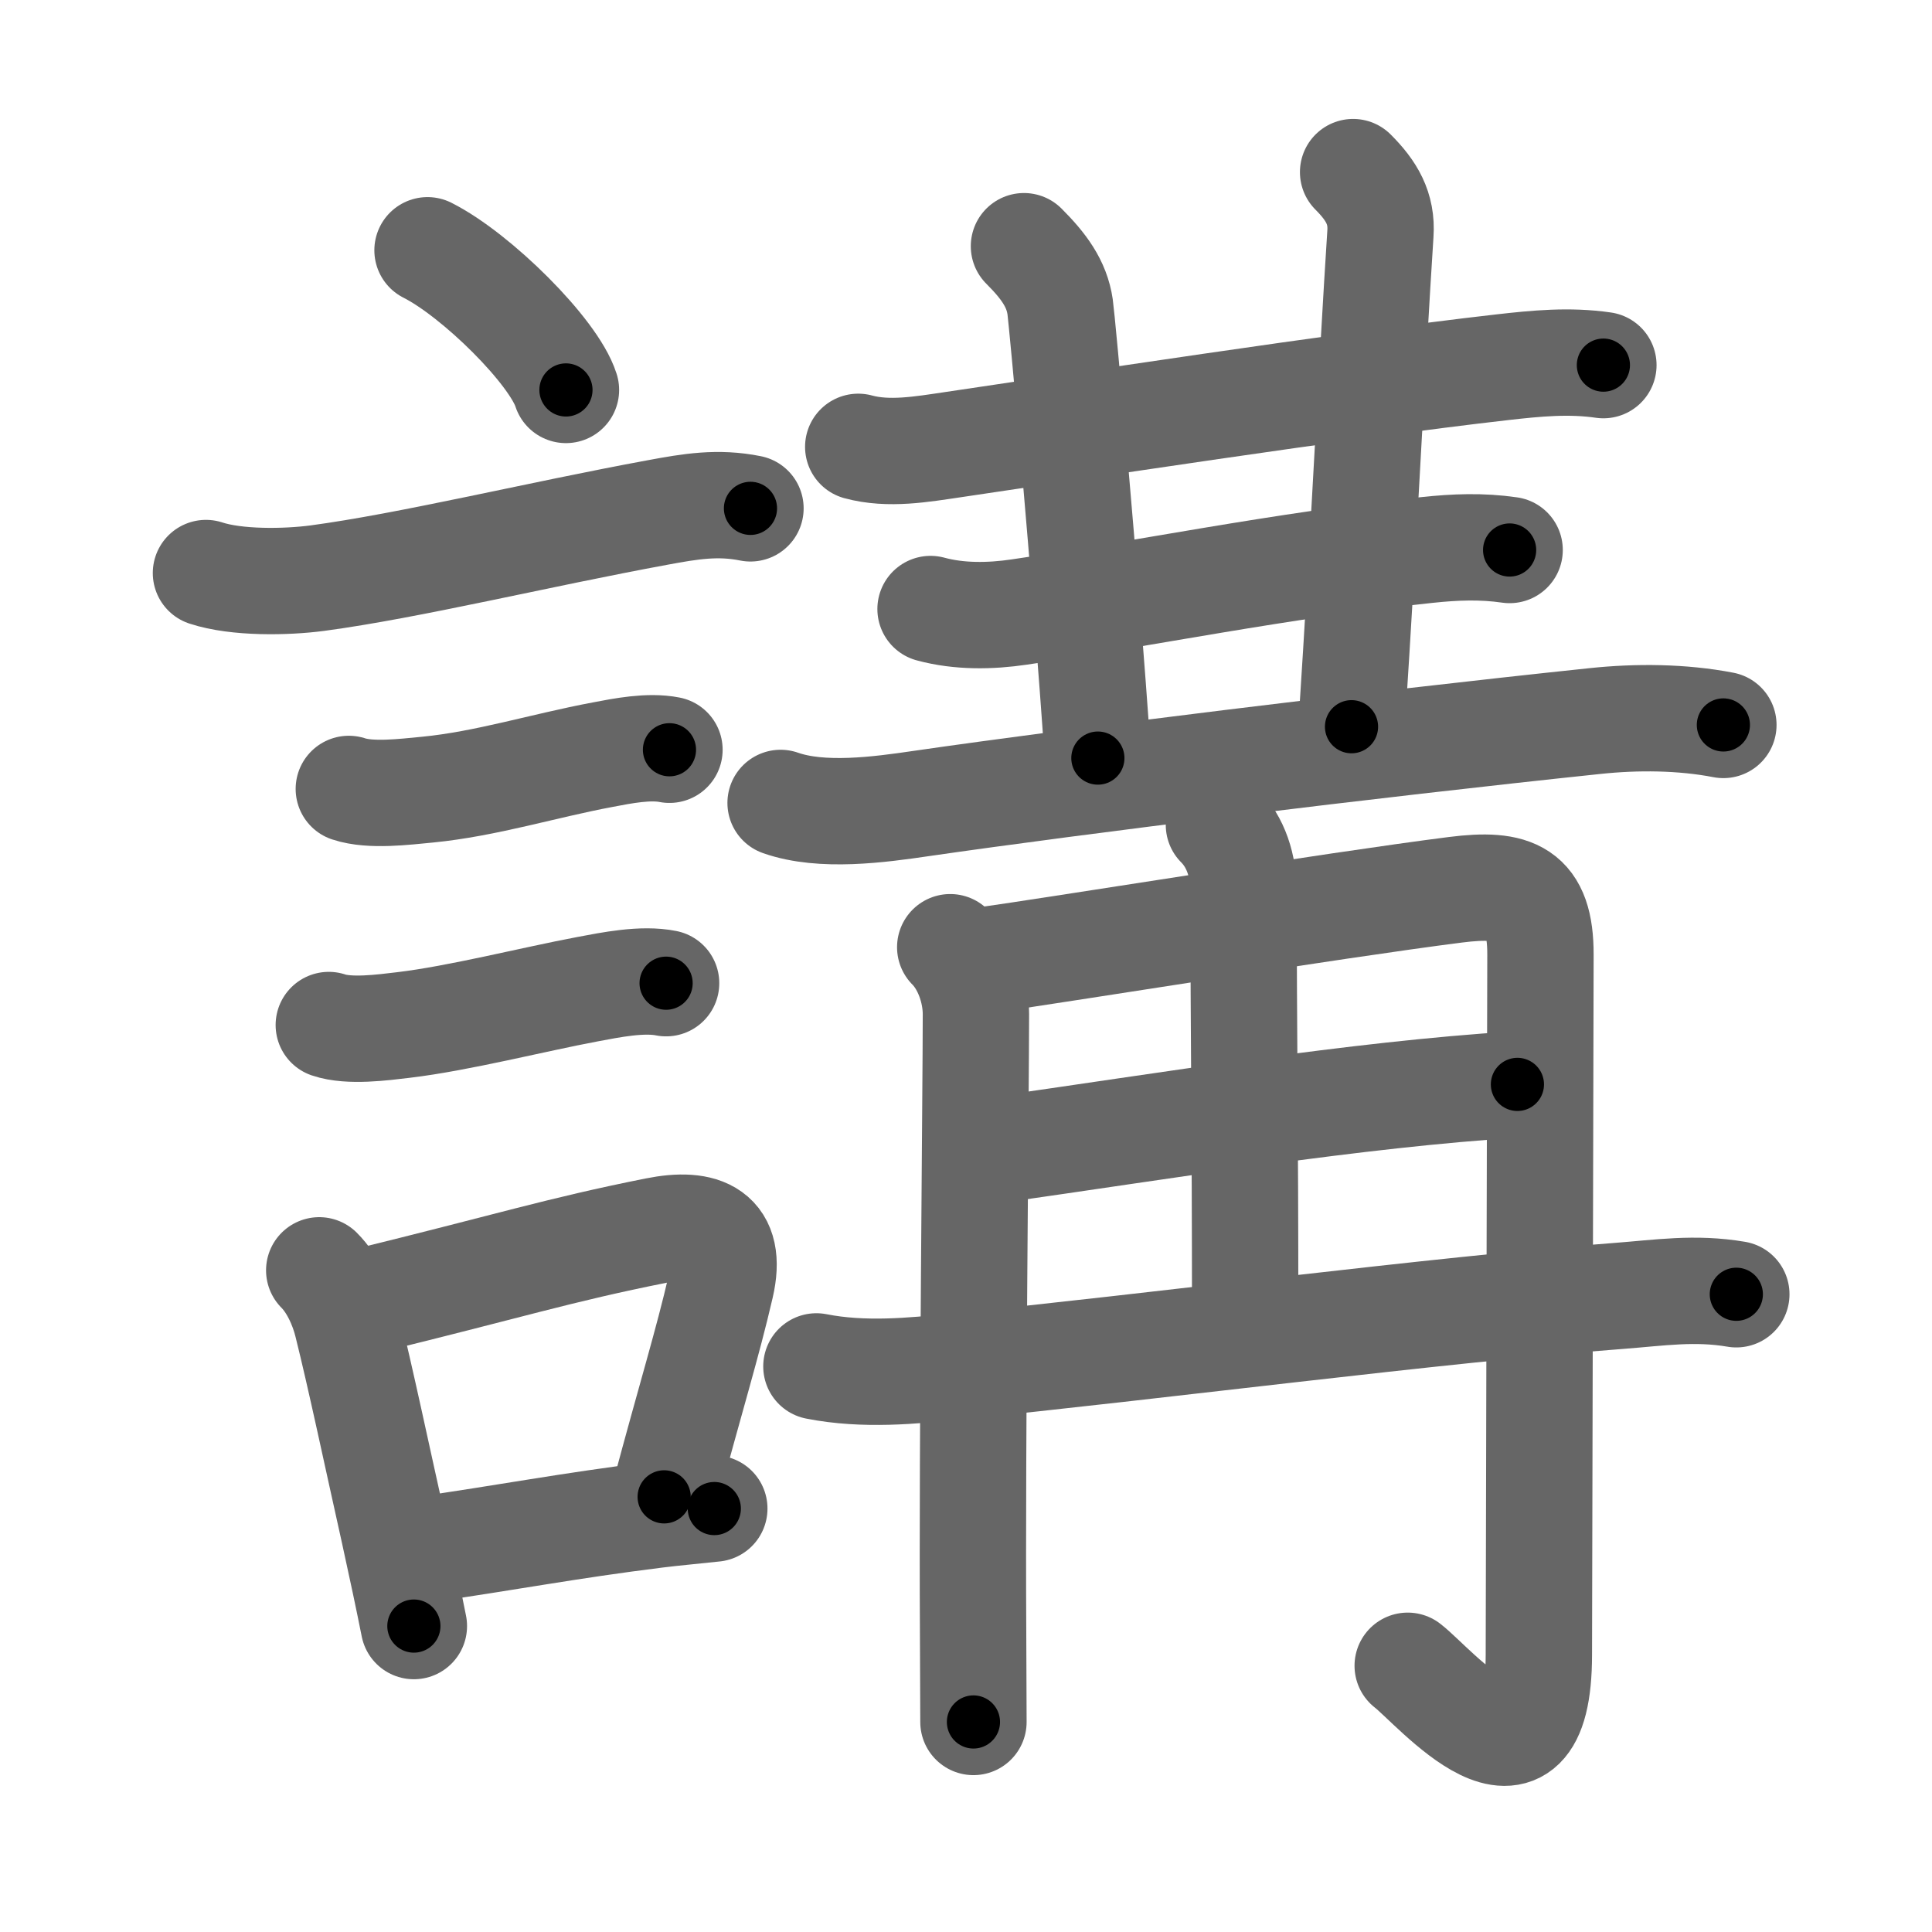 <svg xmlns="http://www.w3.org/2000/svg" viewBox="0 0 109 109" id="8b1b"><g fill="none" stroke="#666" stroke-width="6" stroke-linecap="round" stroke-linejoin="round"><g><g><path d="M24.12,14.12c2.76,1.39,7.12,5.71,7.81,7.88" /><path d="M11.62,32.33c1.73,0.57,4.52,0.52,6.27,0.29c5.23-0.7,12.39-2.45,19.23-3.71c1.83-0.34,3.38-0.6,5.22-0.23" /><path d="M19.68,44.51c1.24,0.41,3.16,0.16,4.44,0.04c3.29-0.32,6.56-1.35,9.87-1.97c1.15-0.22,2.61-0.51,3.78-0.28" /><path d="M18.55,57.83c1.15,0.39,3.03,0.14,4.2,0c3.13-0.37,7.35-1.45,10.39-2.02c1.33-0.25,3.1-0.61,4.44-0.34" /><g><path d="M18.01,71.67c0.78,0.78,1.33,2.01,1.58,3.05c0.74,2.96,1.7,7.51,2.64,11.72c0.43,1.95,0.82,3.79,1.12,5.3" /><path d="M20.37,73.47c8.35-2.04,11.12-2.94,16.64-4.04c2.69-0.54,4.34,0.17,3.66,3.11c-0.76,3.29-1.69,6.26-3.2,11.91" /><path d="M23.65,87.46c4.97-0.71,8.38-1.38,13.37-2c0.95-0.12,2.2-0.23,3.28-0.35" /></g></g><g p4:phon="冓" xmlns:p4="http://kanjivg.tagaini.net"><g><g><path d="M48.42,25.21c1.72,0.47,3.61,0.13,5.32-0.12c6.47-0.95,22.03-3.35,31.01-4.37c1.93-0.22,3.78-0.4,5.71-0.12" /></g><path d="M57.77,13.89c1.11,1.11,1.85,2.11,2.04,3.42c0.11,0.74,1.42,14.98,2.13,25.46" /><path d="M76.34,9.71c1.04,1.04,1.64,2.04,1.54,3.48C77.38,20.88,77,29.5,76.25,41" /><g><g><path d="M52.5,34.36c1.62,0.44,3.38,0.41,5,0.17c6.62-0.96,14.94-2.67,23-3.5c1.59-0.17,3.08-0.23,4.67,0" /></g><g><g><path d="M44.04,45.3c2.33,0.82,5.57,0.38,7.95,0.03c8.78-1.27,25.15-3.3,38-4.65c2.36-0.25,4.91-0.23,7.24,0.22" /></g></g></g></g><g><g><g><path d="M53.61,53.44c0.91,0.91,1.45,2.43,1.45,3.78c0,4.03-0.22,24.16-0.16,34.78c0.01,2.77,0.02,4.68,0.02,5.15" /><path d="M55.5,54.18c3.9-0.54,19.75-3.11,26.61-3.98c3.31-0.42,4.81,0.14,4.8,3.67c-0.01,7.31-0.09,36.25-0.09,39.47c0,8.9-5.9,1.79-7.4,0.64" /></g><g><path d="M68.77,46.54c0.97,0.97,1.39,2.33,1.39,3.79c0,8.11,0.09,13.06,0.09,23.79" /><path d="M55.97,64.91c9.91-1.41,20.51-3.16,29.64-3.73" /><path d="M46.06,77.09c2.69,0.53,5.46,0.25,7.82,0.01c11.17-1.11,27.27-3.22,37.49-3.99c2.24-0.17,4.25-0.49,6.59-0.09" /></g></g></g></g></g></g><g fill="none" stroke="#000" stroke-width="3" stroke-linecap="round" stroke-linejoin="round"><path d="M24.12,14.12c2.76,1.39,7.12,5.71,7.81,7.88" stroke-dasharray="11.258" stroke-dashoffset="11.258"><animate attributeName="stroke-dashoffset" values="11.258;11.258;0" dur="0.113s" fill="freeze" begin="0s;8b1b.click" /></path><path d="M11.62,32.33c1.73,0.57,4.52,0.52,6.27,0.29c5.23-0.7,12.39-2.45,19.23-3.71c1.83-0.34,3.38-0.6,5.22-0.23" stroke-dasharray="31.169" stroke-dashoffset="31.169"><animate attributeName="stroke-dashoffset" values="31.169" fill="freeze" begin="8b1b.click" /><animate attributeName="stroke-dashoffset" values="31.169;31.169;0" keyTimes="0;0.266;1" dur="0.425s" fill="freeze" begin="0s;8b1b.click" /></path><path d="M19.68,44.51c1.24,0.41,3.16,0.16,4.44,0.04c3.29-0.32,6.56-1.35,9.87-1.97c1.15-0.22,2.61-0.51,3.78-0.28" stroke-dasharray="18.354" stroke-dashoffset="18.354"><animate attributeName="stroke-dashoffset" values="18.354" fill="freeze" begin="8b1b.click" /><animate attributeName="stroke-dashoffset" values="18.354;18.354;0" keyTimes="0;0.698;1" dur="0.609s" fill="freeze" begin="0s;8b1b.click" /></path><path d="M18.55,57.83c1.15,0.39,3.03,0.14,4.2,0c3.13-0.37,7.35-1.45,10.39-2.02c1.33-0.25,3.1-0.61,4.44-0.34" stroke-dasharray="19.298" stroke-dashoffset="19.298"><animate attributeName="stroke-dashoffset" values="19.298" fill="freeze" begin="8b1b.click" /><animate attributeName="stroke-dashoffset" values="19.298;19.298;0" keyTimes="0;0.759;1" dur="0.802s" fill="freeze" begin="0s;8b1b.click" /></path><path d="M18.01,71.67c0.78,0.78,1.33,2.01,1.58,3.05c0.74,2.96,1.7,7.51,2.64,11.72c0.43,1.95,0.82,3.79,1.12,5.3" stroke-dasharray="20.906" stroke-dashoffset="20.906"><animate attributeName="stroke-dashoffset" values="20.906" fill="freeze" begin="8b1b.click" /><animate attributeName="stroke-dashoffset" values="20.906;20.906;0" keyTimes="0;0.793;1" dur="1.011s" fill="freeze" begin="0s;8b1b.click" /></path><path d="M20.37,73.47c8.35-2.04,11.12-2.94,16.64-4.04c2.69-0.54,4.34,0.17,3.66,3.11c-0.76,3.29-1.69,6.26-3.2,11.91" stroke-dasharray="35.74" stroke-dashoffset="35.74"><animate attributeName="stroke-dashoffset" values="35.74" fill="freeze" begin="8b1b.click" /><animate attributeName="stroke-dashoffset" values="35.74;35.74;0" keyTimes="0;0.739;1" dur="1.368s" fill="freeze" begin="0s;8b1b.click" /></path><path d="M23.65,87.46c4.97-0.71,8.38-1.38,13.37-2c0.95-0.12,2.2-0.23,3.28-0.35" stroke-dasharray="16.819" stroke-dashoffset="16.819"><animate attributeName="stroke-dashoffset" values="16.819" fill="freeze" begin="8b1b.click" /><animate attributeName="stroke-dashoffset" values="16.819;16.819;0" keyTimes="0;0.891;1" dur="1.536s" fill="freeze" begin="0s;8b1b.click" /></path><path d="M48.42,25.21c1.72,0.47,3.61,0.13,5.32-0.12c6.47-0.95,22.03-3.35,31.01-4.37c1.93-0.22,3.78-0.4,5.71-0.12" stroke-dasharray="42.409" stroke-dashoffset="42.409"><animate attributeName="stroke-dashoffset" values="42.409" fill="freeze" begin="8b1b.click" /><animate attributeName="stroke-dashoffset" values="42.409;42.409;0" keyTimes="0;0.784;1" dur="1.96s" fill="freeze" begin="0s;8b1b.click" /></path><path d="M57.77,13.89c1.11,1.11,1.85,2.11,2.04,3.42c0.11,0.74,1.42,14.98,2.13,25.46" stroke-dasharray="29.608" stroke-dashoffset="29.608"><animate attributeName="stroke-dashoffset" values="29.608" fill="freeze" begin="8b1b.click" /><animate attributeName="stroke-dashoffset" values="29.608;29.608;0" keyTimes="0;0.869;1" dur="2.256s" fill="freeze" begin="0s;8b1b.click" /></path><path d="M76.34,9.71c1.04,1.04,1.64,2.04,1.54,3.48C77.38,20.88,77,29.5,76.25,41" stroke-dasharray="31.802" stroke-dashoffset="31.802"><animate attributeName="stroke-dashoffset" values="31.802" fill="freeze" begin="8b1b.click" /><animate attributeName="stroke-dashoffset" values="31.802;31.802;0" keyTimes="0;0.876;1" dur="2.574s" fill="freeze" begin="0s;8b1b.click" /></path><path d="M52.5,34.36c1.62,0.44,3.38,0.41,5,0.17c6.62-0.96,14.94-2.67,23-3.5c1.59-0.17,3.08-0.23,4.67,0" stroke-dasharray="32.99" stroke-dashoffset="32.99"><animate attributeName="stroke-dashoffset" values="32.99" fill="freeze" begin="8b1b.click" /><animate attributeName="stroke-dashoffset" values="32.99;32.99;0" keyTimes="0;0.886;1" dur="2.904s" fill="freeze" begin="0s;8b1b.click" /></path><path d="M44.04,45.3c2.33,0.82,5.57,0.38,7.95,0.03c8.78-1.27,25.15-3.3,38-4.65c2.36-0.25,4.91-0.23,7.24,0.22" stroke-dasharray="53.578" stroke-dashoffset="53.578"><animate attributeName="stroke-dashoffset" values="53.578" fill="freeze" begin="8b1b.click" /><animate attributeName="stroke-dashoffset" values="53.578;53.578;0" keyTimes="0;0.844;1" dur="3.44s" fill="freeze" begin="0s;8b1b.click" /></path><path d="M53.61,53.44c0.91,0.91,1.45,2.43,1.45,3.78c0,4.03-0.22,24.16-0.16,34.78c0.01,2.77,0.02,4.68,0.02,5.15" stroke-dasharray="44.076" stroke-dashoffset="44.076"><animate attributeName="stroke-dashoffset" values="44.076" fill="freeze" begin="8b1b.click" /><animate attributeName="stroke-dashoffset" values="44.076;44.076;0" keyTimes="0;0.886;1" dur="3.881s" fill="freeze" begin="0s;8b1b.click" /></path><path d="M55.5,54.18c3.9-0.54,19.75-3.11,26.61-3.98c3.31-0.42,4.81,0.14,4.8,3.67c-0.01,7.31-0.09,36.25-0.09,39.47c0,8.9-5.9,1.79-7.4,0.64" stroke-dasharray="85.841" stroke-dashoffset="85.841"><animate attributeName="stroke-dashoffset" values="85.841" fill="freeze" begin="8b1b.click" /><animate attributeName="stroke-dashoffset" values="85.841;85.841;0" keyTimes="0;0.857;1" dur="4.526s" fill="freeze" begin="0s;8b1b.click" /></path><path d="M68.77,46.54c0.97,0.97,1.39,2.33,1.39,3.79c0,8.11,0.09,13.06,0.09,23.79" stroke-dasharray="27.936" stroke-dashoffset="27.936"><animate attributeName="stroke-dashoffset" values="27.936" fill="freeze" begin="8b1b.click" /><animate attributeName="stroke-dashoffset" values="27.936;27.936;0" keyTimes="0;0.942;1" dur="4.805s" fill="freeze" begin="0s;8b1b.click" /></path><path d="M55.97,64.91c9.91-1.41,20.51-3.16,29.64-3.73" stroke-dasharray="29.883" stroke-dashoffset="29.883"><animate attributeName="stroke-dashoffset" values="29.883" fill="freeze" begin="8b1b.click" /><animate attributeName="stroke-dashoffset" values="29.883;29.883;0" keyTimes="0;0.941;1" dur="5.104s" fill="freeze" begin="0s;8b1b.click" /></path><path d="M46.06,77.09c2.69,0.53,5.46,0.25,7.82,0.01c11.17-1.11,27.27-3.22,37.49-3.99c2.24-0.17,4.25-0.49,6.59-0.09" stroke-dasharray="52.166" stroke-dashoffset="52.166"><animate attributeName="stroke-dashoffset" values="52.166" fill="freeze" begin="8b1b.click" /><animate attributeName="stroke-dashoffset" values="52.166;52.166;0" keyTimes="0;0.907;1" dur="5.626s" fill="freeze" begin="0s;8b1b.click" /></path></g></svg>